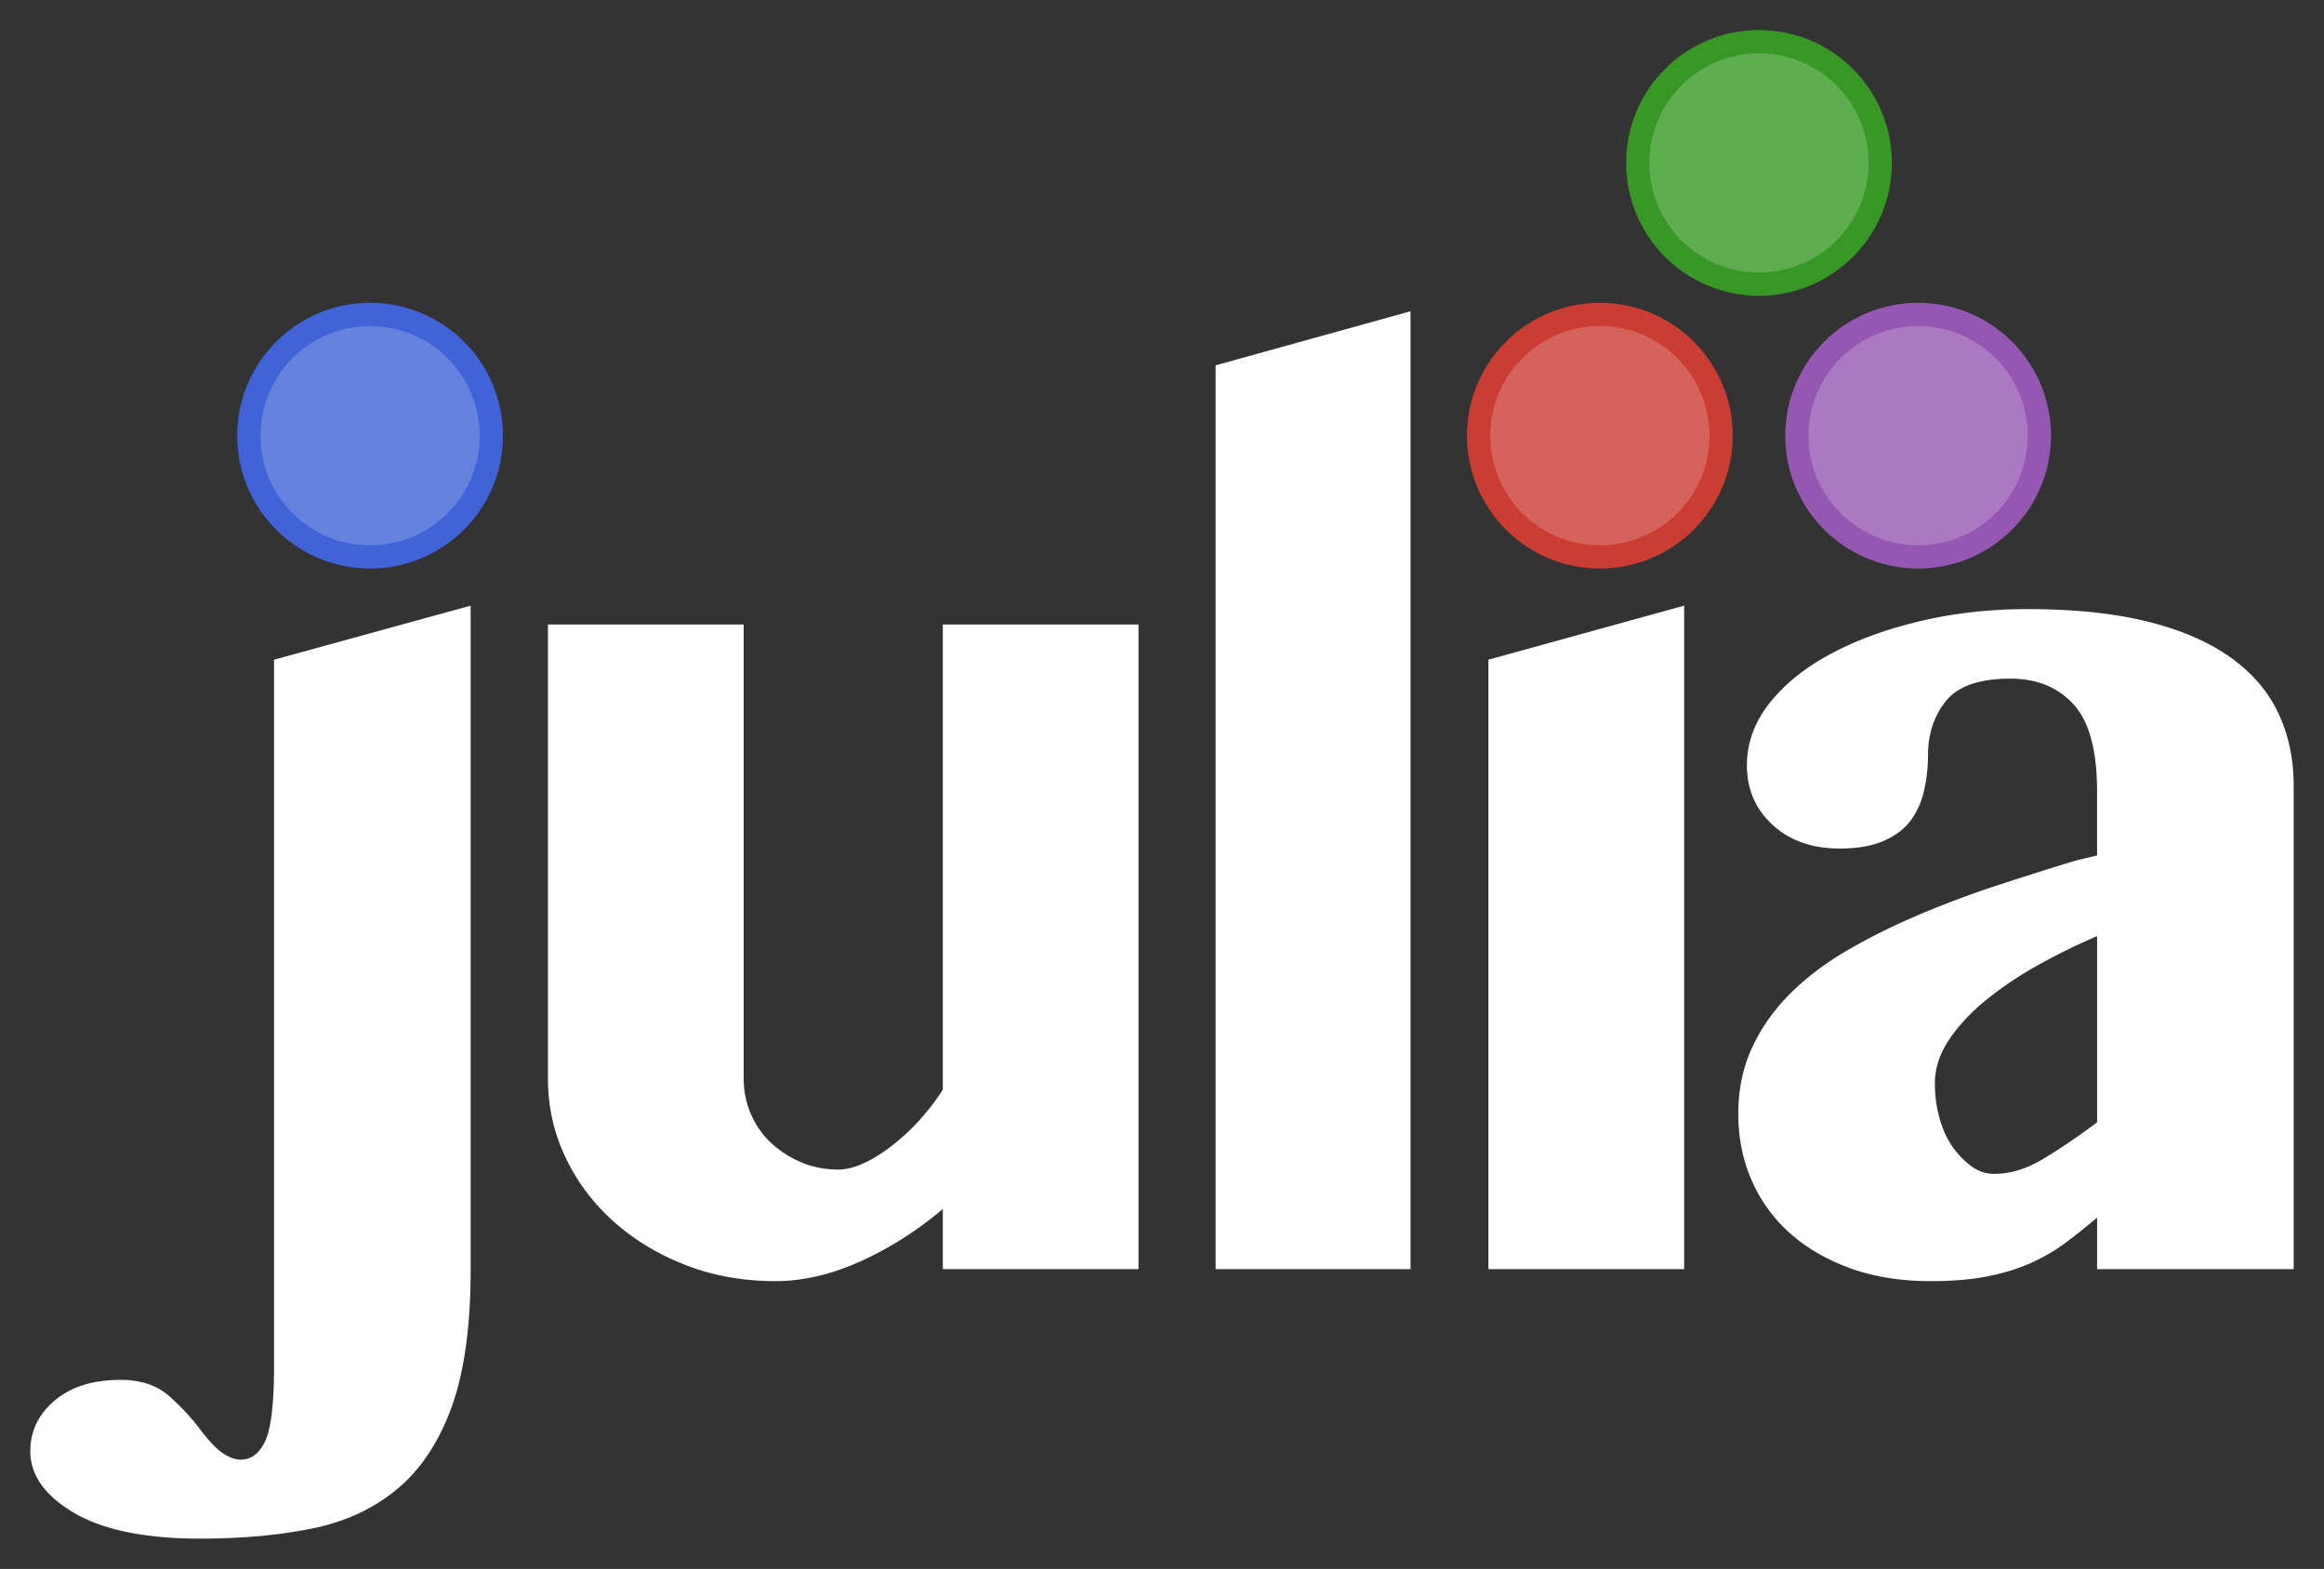 <?xml version="1.0" encoding="UTF-8"?>
<svg viewBox="0 0 383.37 258.84" xml:space="preserve" xmlns="http://www.w3.org/2000/svg">

 <rect x="0" y="0" width="383.37" height="258.84" fill="#333333" stroke="none"/>

 <g class="layer">
  <title>Layer 1</title>
  <g fill="#252525">
   <path d="m77.64 209.38v-109.46l-32.43 8.92v116.4c0 6.13-0.47 10.26-1.41 12.39-0.95 2.12-2.31 3.18-4.11 3.18-0.85 0-1.79-0.33-2.83-0.99s-2.31-1.98-3.82-3.96c-1.32-1.8-3-3.61-5.03-5.45s-4.74-2.76-8.14-2.76c-4.53 0-8.14 1.13-10.83 3.39-2.69 2.27-4.04 5.05-4.04 8.36 0 3.96 2.41 7.36 7.22 10.19 4.82 2.83 11.75 4.25 20.82 4.25 6.7 0 12.79-0.54 18.26-1.63 5.48-1.08 10.18-3.23 14.09-6.44 3.92-3.21 6.94-7.72 9.07-13.52 2.12-5.81 3.18-13.43 3.18-22.87zm45.04-106.35h-32.29v74.91c0 4.63 0.97 8.97 2.91 13.03 1.93 4.06 4.6 7.6 8 10.62s7.36 5.4 11.89 7.15 9.44 2.62 14.73 2.62c4.53 0 9.2-1.09 14.02-3.26 4.81-2.17 9.34-5.05 13.59-8.64v9.92h32.28v-106.35h-32.28v76.75c-2.46 3.78-5.33 6.92-8.64 9.42-3.3 2.5-6.18 3.75-8.64 3.75-2.17 0-4.2-0.4-6.08-1.2-1.89-0.8-3.54-1.87-4.96-3.19s-2.53-2.9-3.33-4.74-1.2-3.8-1.2-5.88v-74.91zm110 106.35v-158.03l-32.15 8.92v149.11h32.15zm12.85-100.54v100.54h32.29v-109.46l-32.29 8.92zm100.41 45.6v30.72c-3.3 2.46-6.3 4.49-8.99 6.09-2.69 1.61-5.36 2.41-8 2.41-1.32 0-2.55-0.4-3.68-1.2-1.13-0.81-2.17-1.87-3.12-3.19-0.94-1.32-1.67-2.9-2.19-4.74a21.02 21.02 0 0 1-0.78-5.74c0-2.55 0.8-5 2.41-7.36 1.6-2.36 3.7-4.58 6.3-6.66s5.47-3.99 8.64-5.73a101.5 101.5 0 0 1 9.41-4.6zm32.43 54.94v-79.72c0-4.44-0.85-8.45-2.55-12.04s-4.34-6.66-7.93-9.2c-3.59-2.55-8.14-4.51-13.66-5.88-5.53-1.37-12.11-2.05-19.76-2.05-6.23 0-12.13 0.66-17.7 1.98s-10.48 3.11-14.72 5.38c-4.25 2.27-7.63 4.98-10.13 8.14s-3.75 6.59-3.75 10.27c0 3.96 1.42 7.24 4.25 9.84 2.83 2.59 6.51 3.89 11.04 3.89 2.93 0 5.36-0.42 7.3-1.27 1.93-0.85 3.42-1.98 4.46-3.4 1.03-1.42 1.77-3.07 2.19-4.96a26.37 26.37 0 0 0 0.64-5.8c0-3.49 0.99-6.47 2.97-8.92 1.98-2.46 5.52-3.68 10.62-3.68 4.34 0 7.81 1.41 10.41 4.24 2.6 2.84 3.89 7.65 3.89 14.45v10.48l-3.54 0.85a595.79 595.79 0 0 0-13.17 4.17 163.87 163.87 0 0 0-12.81 4.82c-4.11 1.74-7.95 3.66-11.54 5.73-3.59 2.08-6.73 4.44-9.42 7.08-2.69 2.65-4.81 5.62-6.37 8.92-1.56 3.31-2.34 6.99-2.34 11.05 0 3.96 0.74 7.62 2.2 10.97a25.01 25.01 0 0 0 6.3 8.71c2.74 2.45 6.06 4.39 9.98 5.81 3.92 1.41 8.33 2.12 13.24 2.12 3.59 0 6.7-0.26 9.35-0.78 2.64-0.52 5.02-1.25 7.15-2.19 2.12-0.95 4.03-2.06 5.73-3.33 1.7-1.28 3.45-2.67 5.24-4.18v8.5h32.43z" fill="#fff"/>
  </g>
  <g transform="matrix(1.25 0 0 -1.25 0 258.84)" stroke-width="3.07">
   <circle cx="48.84" cy="149.57" r="16" fill="#6682df" stroke="#4063d8"/>
   <circle cx="211.13" cy="149.57" r="16" fill="#d5635c" stroke="#cb3c33"/>
   <circle cx="232.13" cy="185.57" r="16" fill="#60ad51" stroke="#389826"/>
   <circle cx="253.13" cy="149.57" r="16" fill="#aa79c1" stroke="#9558b2"/>
  </g>
 </g>
</svg>
